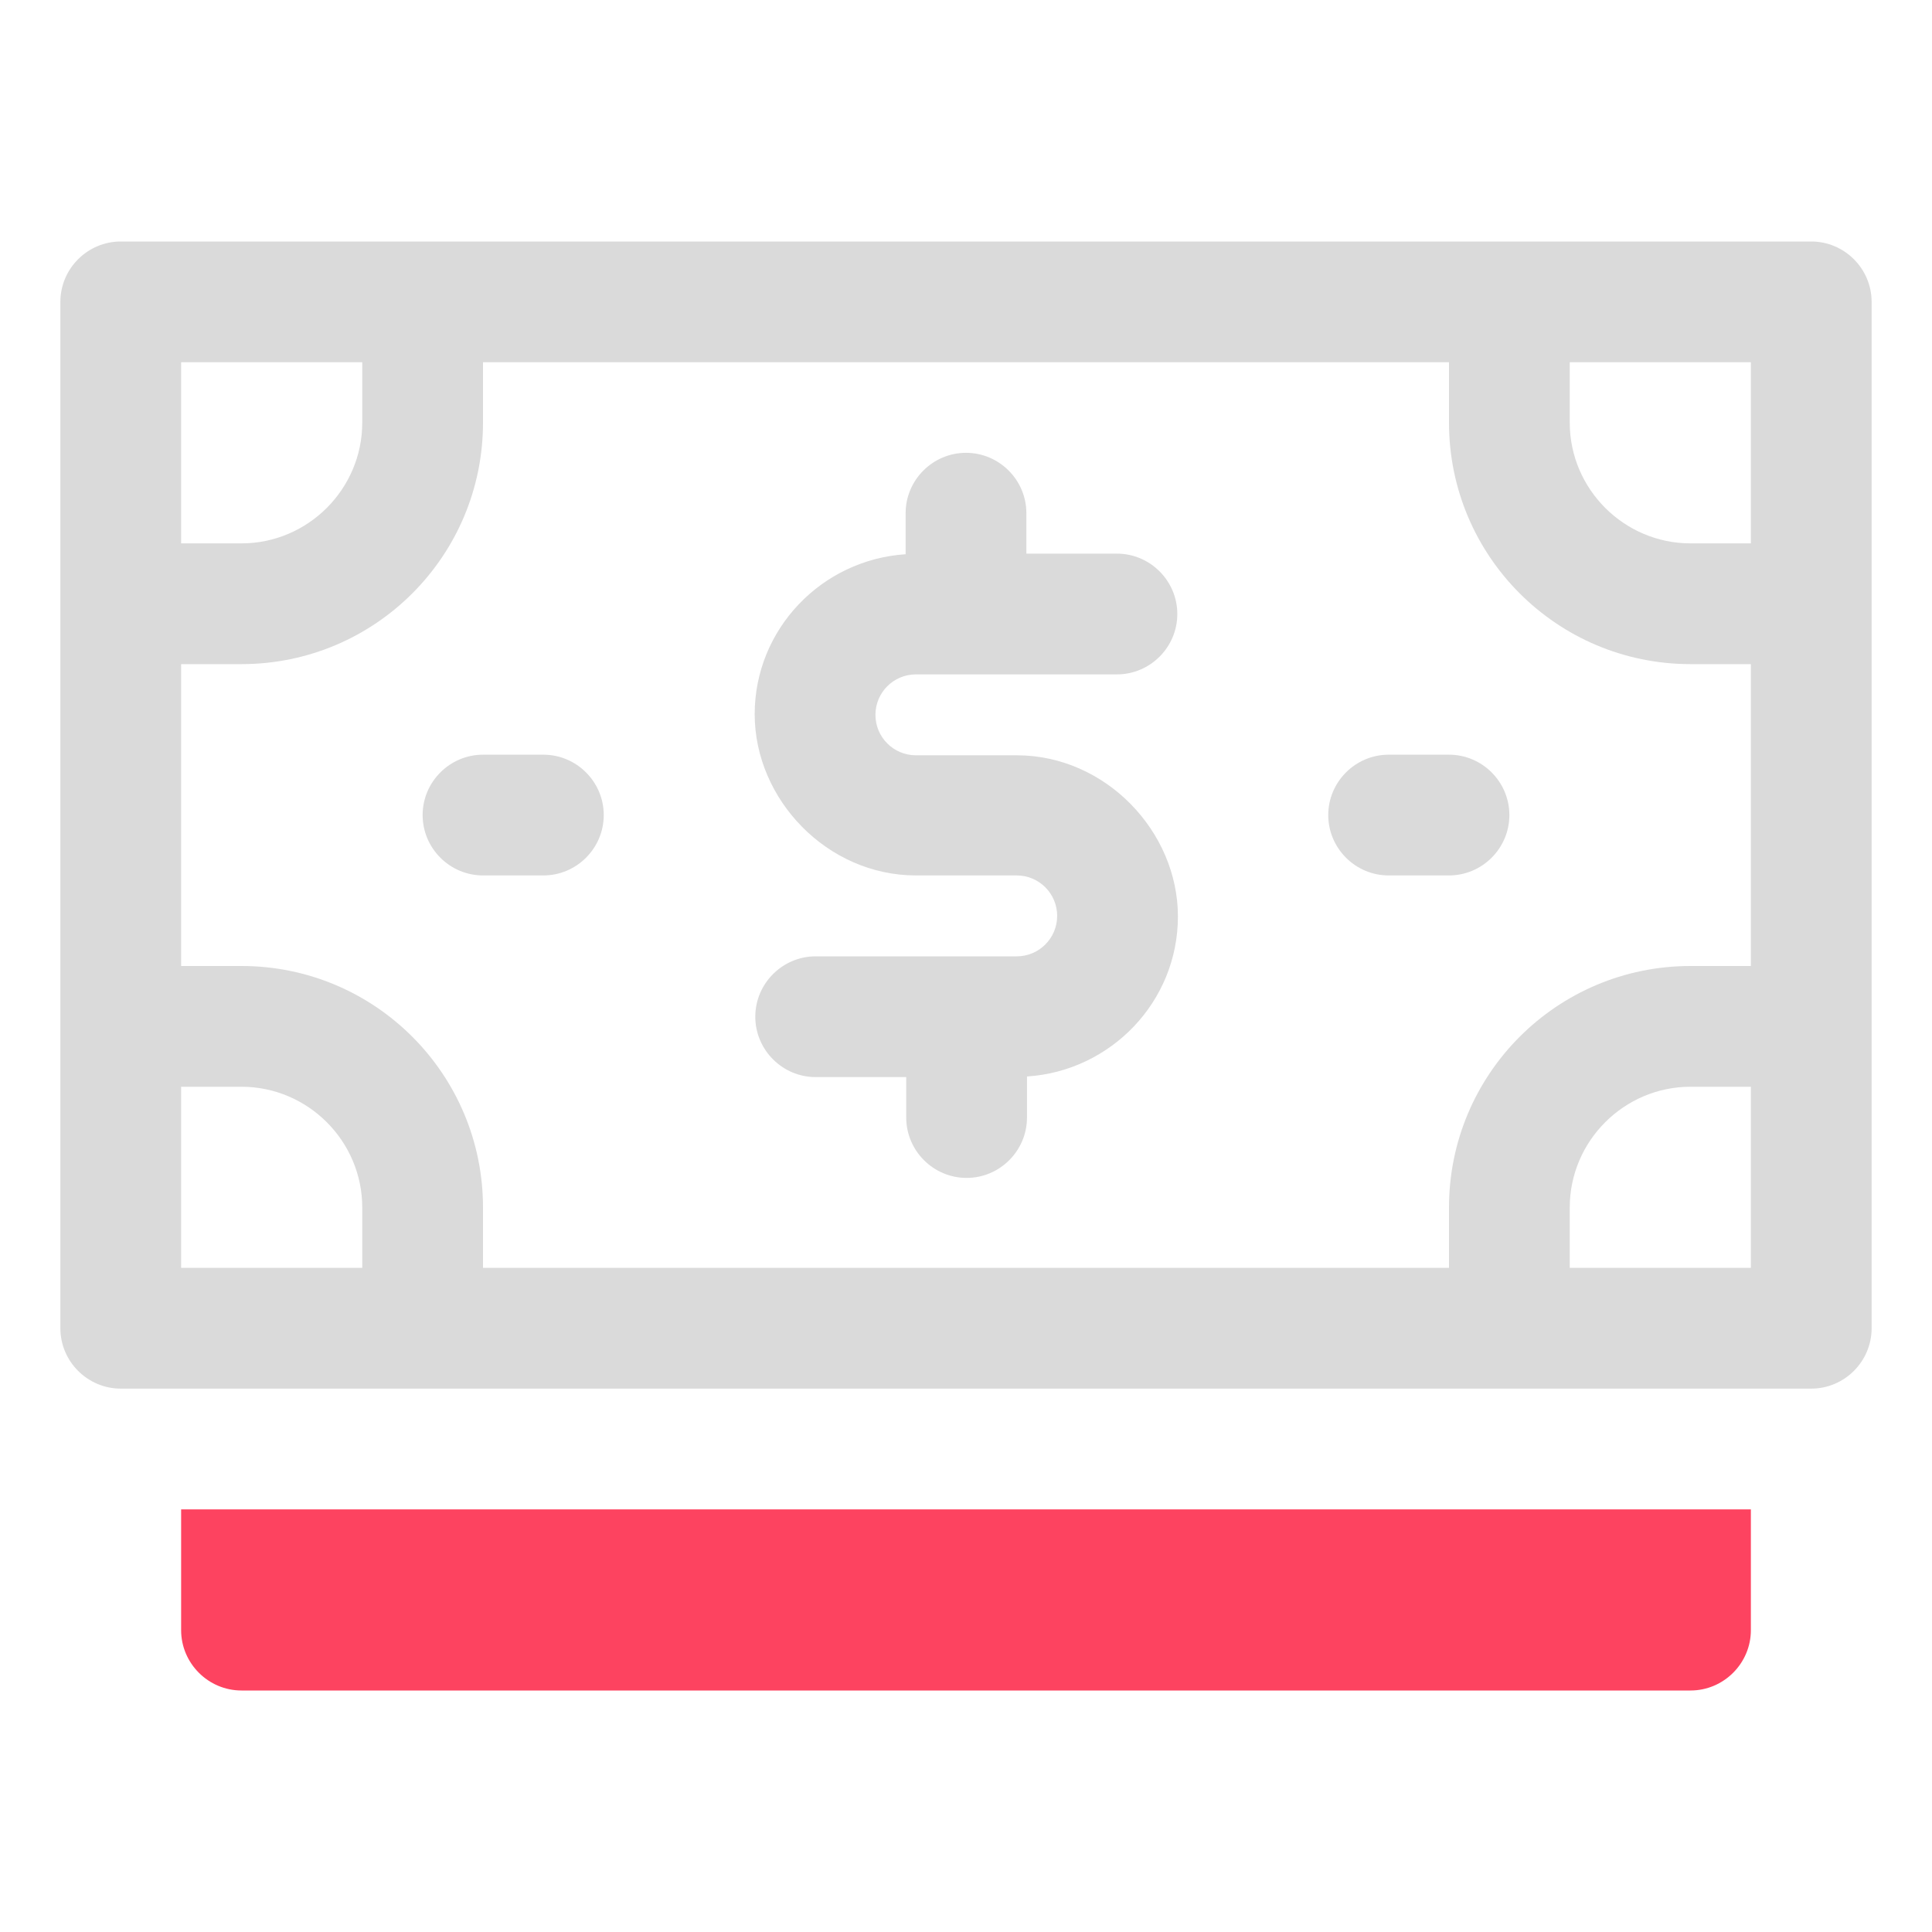<?xml version="1.0" encoding="UTF-8"?>
<svg id="OBJECT" xmlns="http://www.w3.org/2000/svg" viewBox="0 0 32 32">
  <defs>
    <style>
      .cls-1 {
        fill: #FD4360;
      }

      .cls-1, .cls-2 {
        stroke-width: 0px;
      }

      .cls-2 {
        fill: #dadada;
      }
    </style>
  </defs>
  <g>
    <path class="cls-2" d="m30,4H2c-.55,0-1,.45-1,1v17c0,.55.45,1,1,1h28c.55,0,1-.45,1-1V5c0-.55-.45-1-1-1Zm-1,5h-1c-1.1,0-2-.9-2-2v-1h3v3Zm-5,11v1H8v-1c0-2.21-1.79-4-4-4h-1v-5h1c2.21,0,4-1.79,4-4v-1h16v1c0,2.21,1.79,4,4,4h1v5h-1c-2.21,0-4,1.79-4,4ZM6,6v1c0,1.1-.9,2-2,2h-1v-3h3Zm-3,12h1c1.1,0,2,.9,2,2v1h-3v-3Zm23,3v-1c0-1.1.9-2,2-2h1v3h-3Z"/>
    <path class="cls-2" d="m24,12.5h-1c-.55,0-1,.45-1,1s.45,1,1,1h1c.55,0,1-.45,1-1s-.45-1-1-1Z"/>
    <path class="cls-2" d="m9,12.5h-1c-.55,0-1,.45-1,1s.45,1,1,1h1c.55,0,1-.45,1-1s-.45-1-1-1Z"/>
    <path class="cls-2" d="m15.17,11.17h3.33c.55,0,1-.45,1-1s-.45-1-1-1h-1.5v-.67c0-.55-.45-1-1-1s-1,.45-1,1v.68c-1.39.09-2.5,1.24-2.5,2.65s1.2,2.67,2.67,2.67h1.67c.37,0,.67.3.67.67s-.3.67-.67.67h-3.33c-.55,0-1,.45-1,1s.45,1,1,1h1.5v.67c0,.55.45,1,1,1s1-.45,1-1v-.68c1.39-.09,2.5-1.24,2.5-2.65s-1.2-2.67-2.67-2.67h-1.67c-.37,0-.67-.3-.67-.67s.3-.67.67-.67Z"/>
  </g>
  <path class="cls-1" d="m3,27c0,.55.45,1,1,1h24c.55,0,1-.45,1-1v-2H3v2Z"/>
</svg>